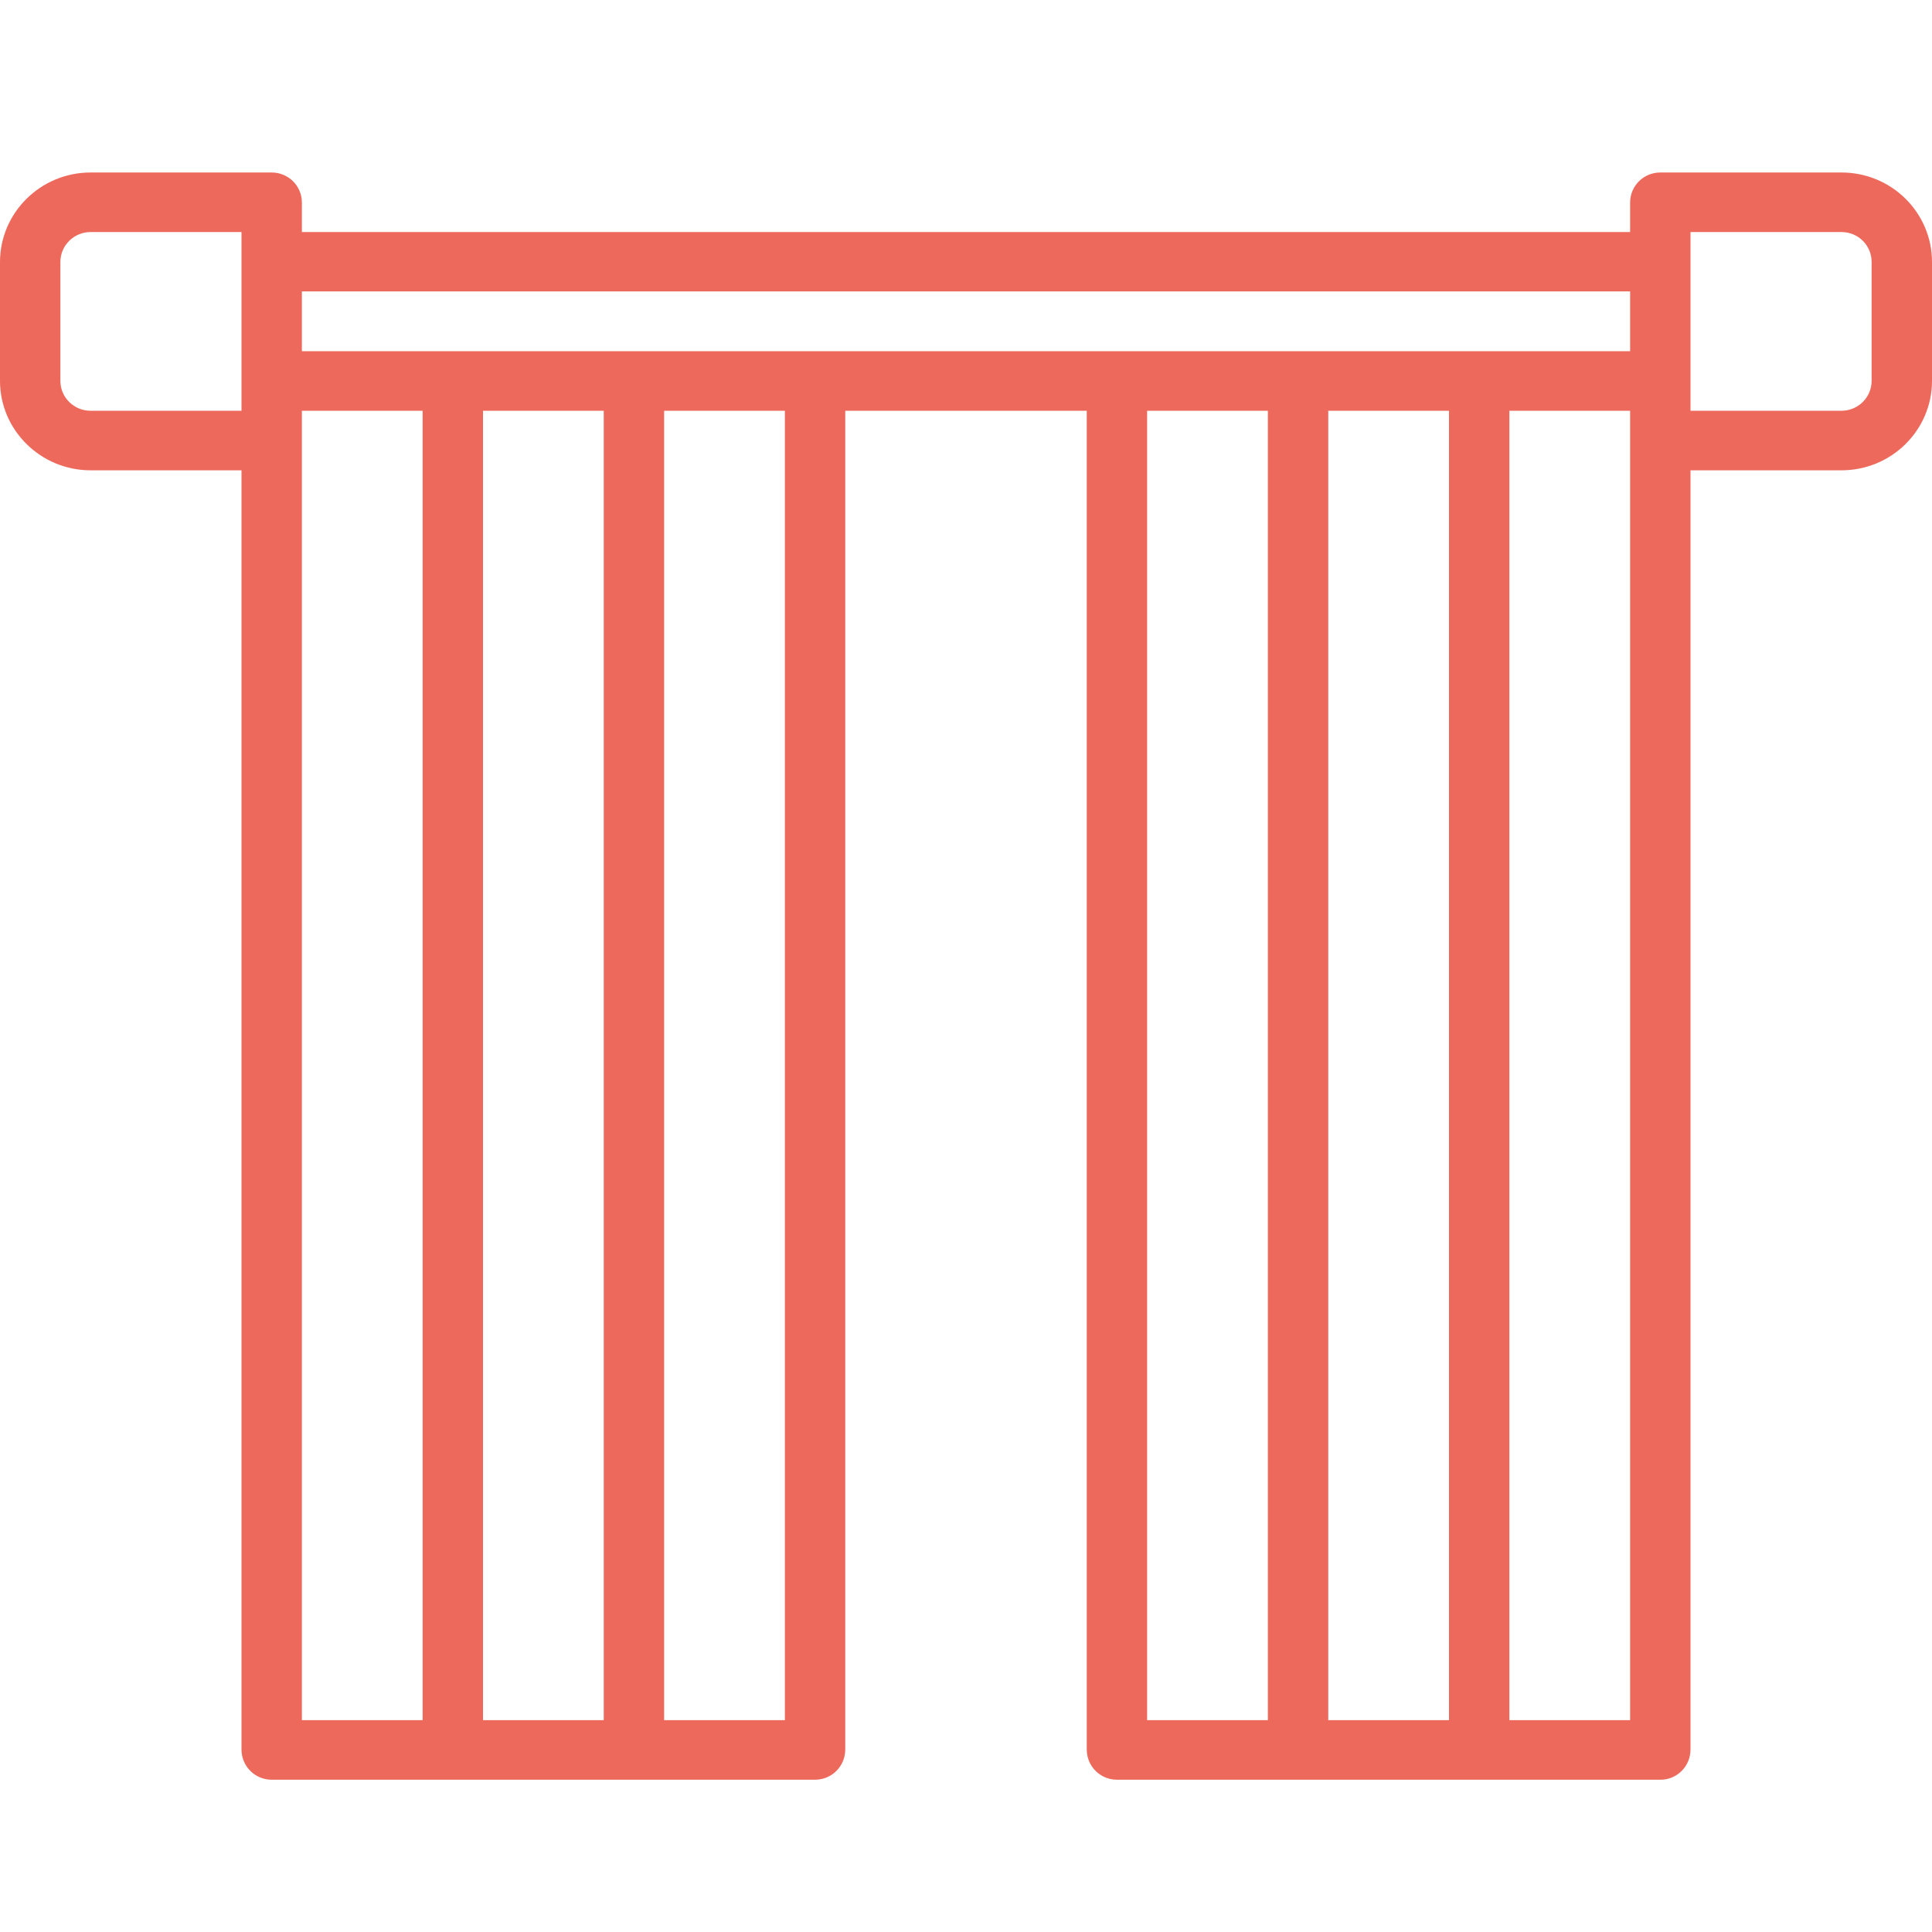 <?xml version="1.0" encoding="UTF-8"?>
<svg xmlns="http://www.w3.org/2000/svg" xmlns:xlink="http://www.w3.org/1999/xlink" width="28px" height="28px" viewBox="0 0 28 28" version="1.1">
<g id="surface1">
<path style=" stroke:none;fill-rule:nonzero;fill:rgb(92.941%,41.176%,36.078%);fill-opacity:1;" d="M 27.125 5.52 C 27.125 5.758 26.93 5.953 26.688 5.953 L 24.5 5.953 L 24.5 3.363 L 26.688 3.363 C 26.93 3.363 27.125 3.555 27.125 3.797 Z M 23.625 5.09 L 4.375 5.09 L 4.375 4.223 L 23.625 4.223 Z M 23.625 24.93 L 21.875 24.93 L 21.875 5.953 L 23.625 5.953 Z M 21 24.93 L 19.25 24.93 L 19.25 5.953 L 21 5.953 Z M 18.375 24.93 L 16.625 24.93 L 16.625 5.953 L 18.375 5.953 Z M 11.375 24.93 L 9.625 24.93 L 9.625 5.953 L 11.375 5.953 Z M 8.75 24.93 L 7 24.93 L 7 5.953 L 8.75 5.953 Z M 6.125 24.93 L 4.375 24.93 L 4.375 5.953 L 6.125 5.953 Z M 3.5 5.953 L 1.312 5.953 C 1.074 5.953 0.875 5.762 0.875 5.52 L 0.875 3.797 C 0.875 3.555 1.074 3.363 1.312 3.363 L 3.5 3.363 Z M 26.688 2.5 L 24.062 2.5 C 23.82 2.5 23.625 2.695 23.625 2.934 L 23.625 3.363 L 4.375 3.363 L 4.375 2.934 C 4.375 2.695 4.18 2.5 3.938 2.5 L 1.312 2.5 C 0.59 2.5 0 3.082 0 3.797 L 0 5.52 C 0 6.234 0.59 6.816 1.312 6.816 L 3.5 6.816 L 3.5 25.355 C 3.5 25.598 3.695 25.793 3.938 25.793 L 11.812 25.793 C 12.055 25.793 12.25 25.598 12.25 25.355 L 12.25 5.953 L 15.75 5.953 L 15.75 25.355 C 15.75 25.598 15.945 25.793 16.188 25.793 L 24.066 25.793 C 24.305 25.793 24.5 25.598 24.5 25.355 L 24.5 6.816 L 26.688 6.816 C 27.414 6.816 28 6.234 28 5.52 L 28 3.797 C 28 3.082 27.414 2.5 26.688 2.5 Z M 26.688 2.5 "/>
</g>
</svg>
